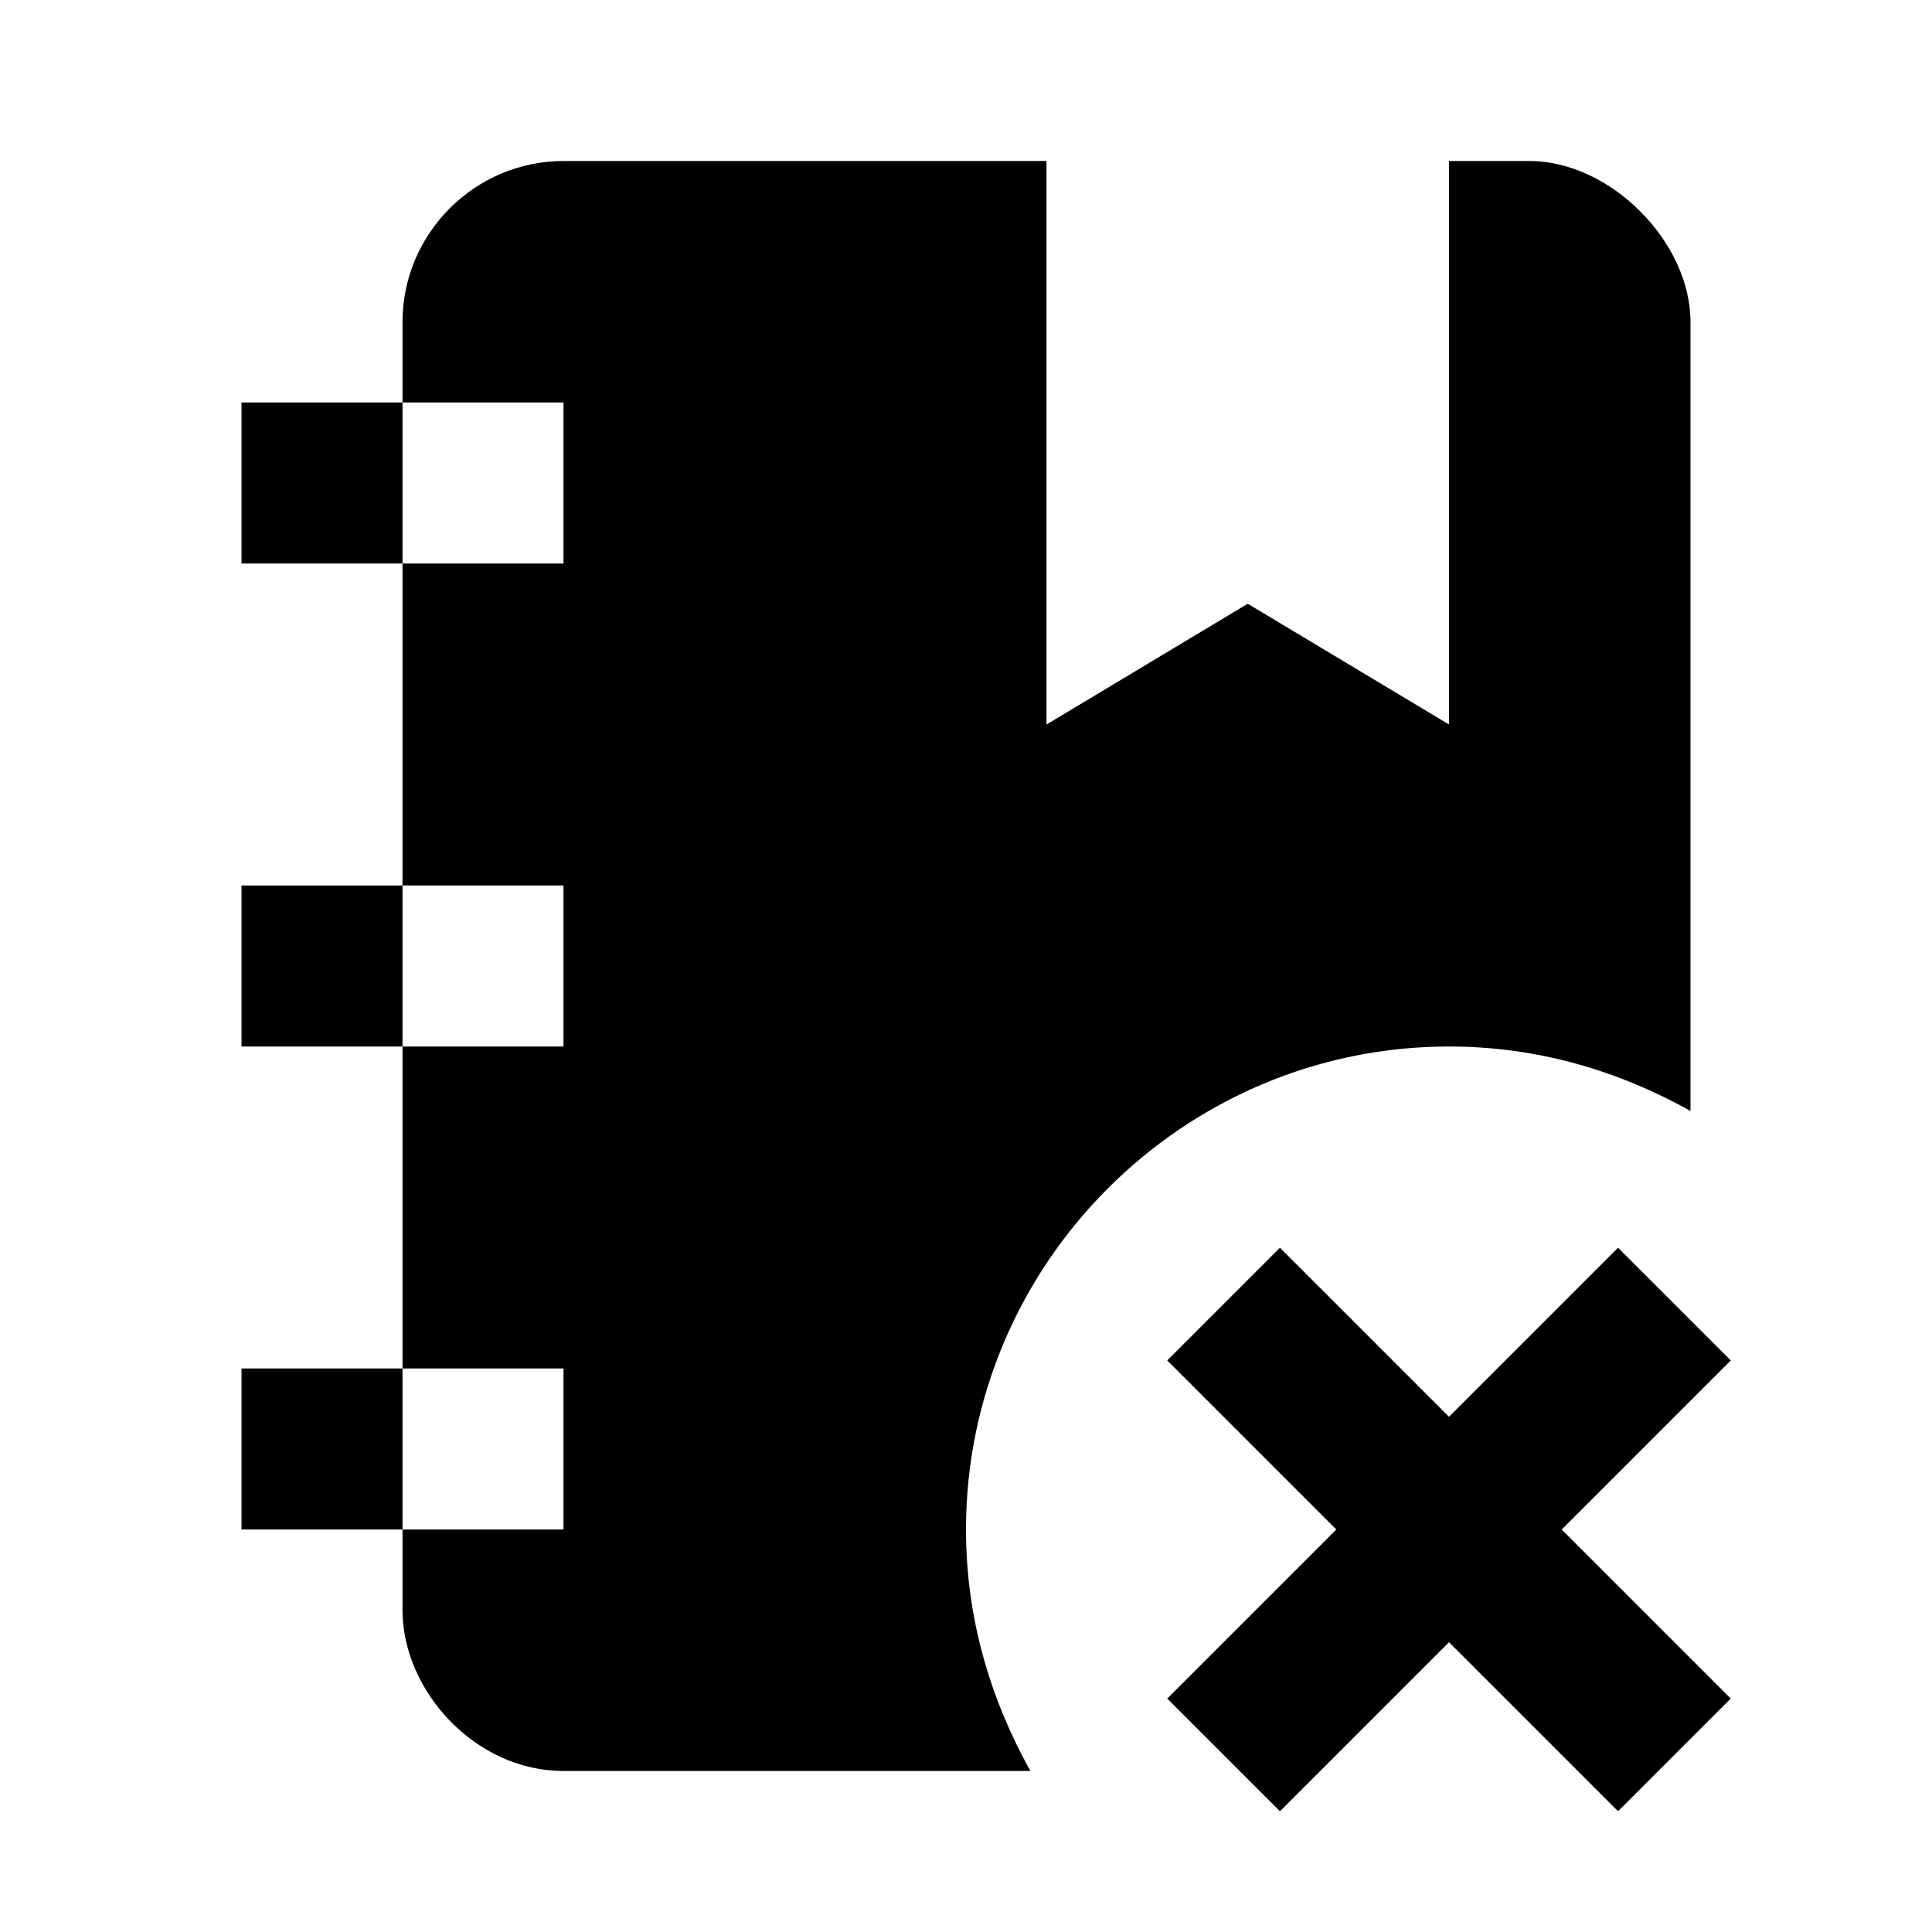 <svg  viewBox="0 0 24 24" fill="currentColor"><path  d="M3 7V5H5V4C5 2.9 5.9 2 7 2H13V9L15.5 7.5L18 9V2H19C20 2 21 3 21 4V13.8C20.1 13.3 19.1 13 18 13C14.7 13 12 15.7 12 19C12 20.1 12.3 21.1 12.8 22H7C5.9 22 5 21 5 20V19H3V17H5V13H3V11H5V7H3M5 5V7H7V5H5M5 19H7V17H5V19M5 13H7V11H5V13M20.1 15.5L18 17.6L15.9 15.5L14.5 16.9L16.6 19L14.5 21.1L15.9 22.5L18 20.4L20.1 22.5L21.5 21.1L19.4 19L21.5 16.9L20.1 15.5Z"/></svg>
